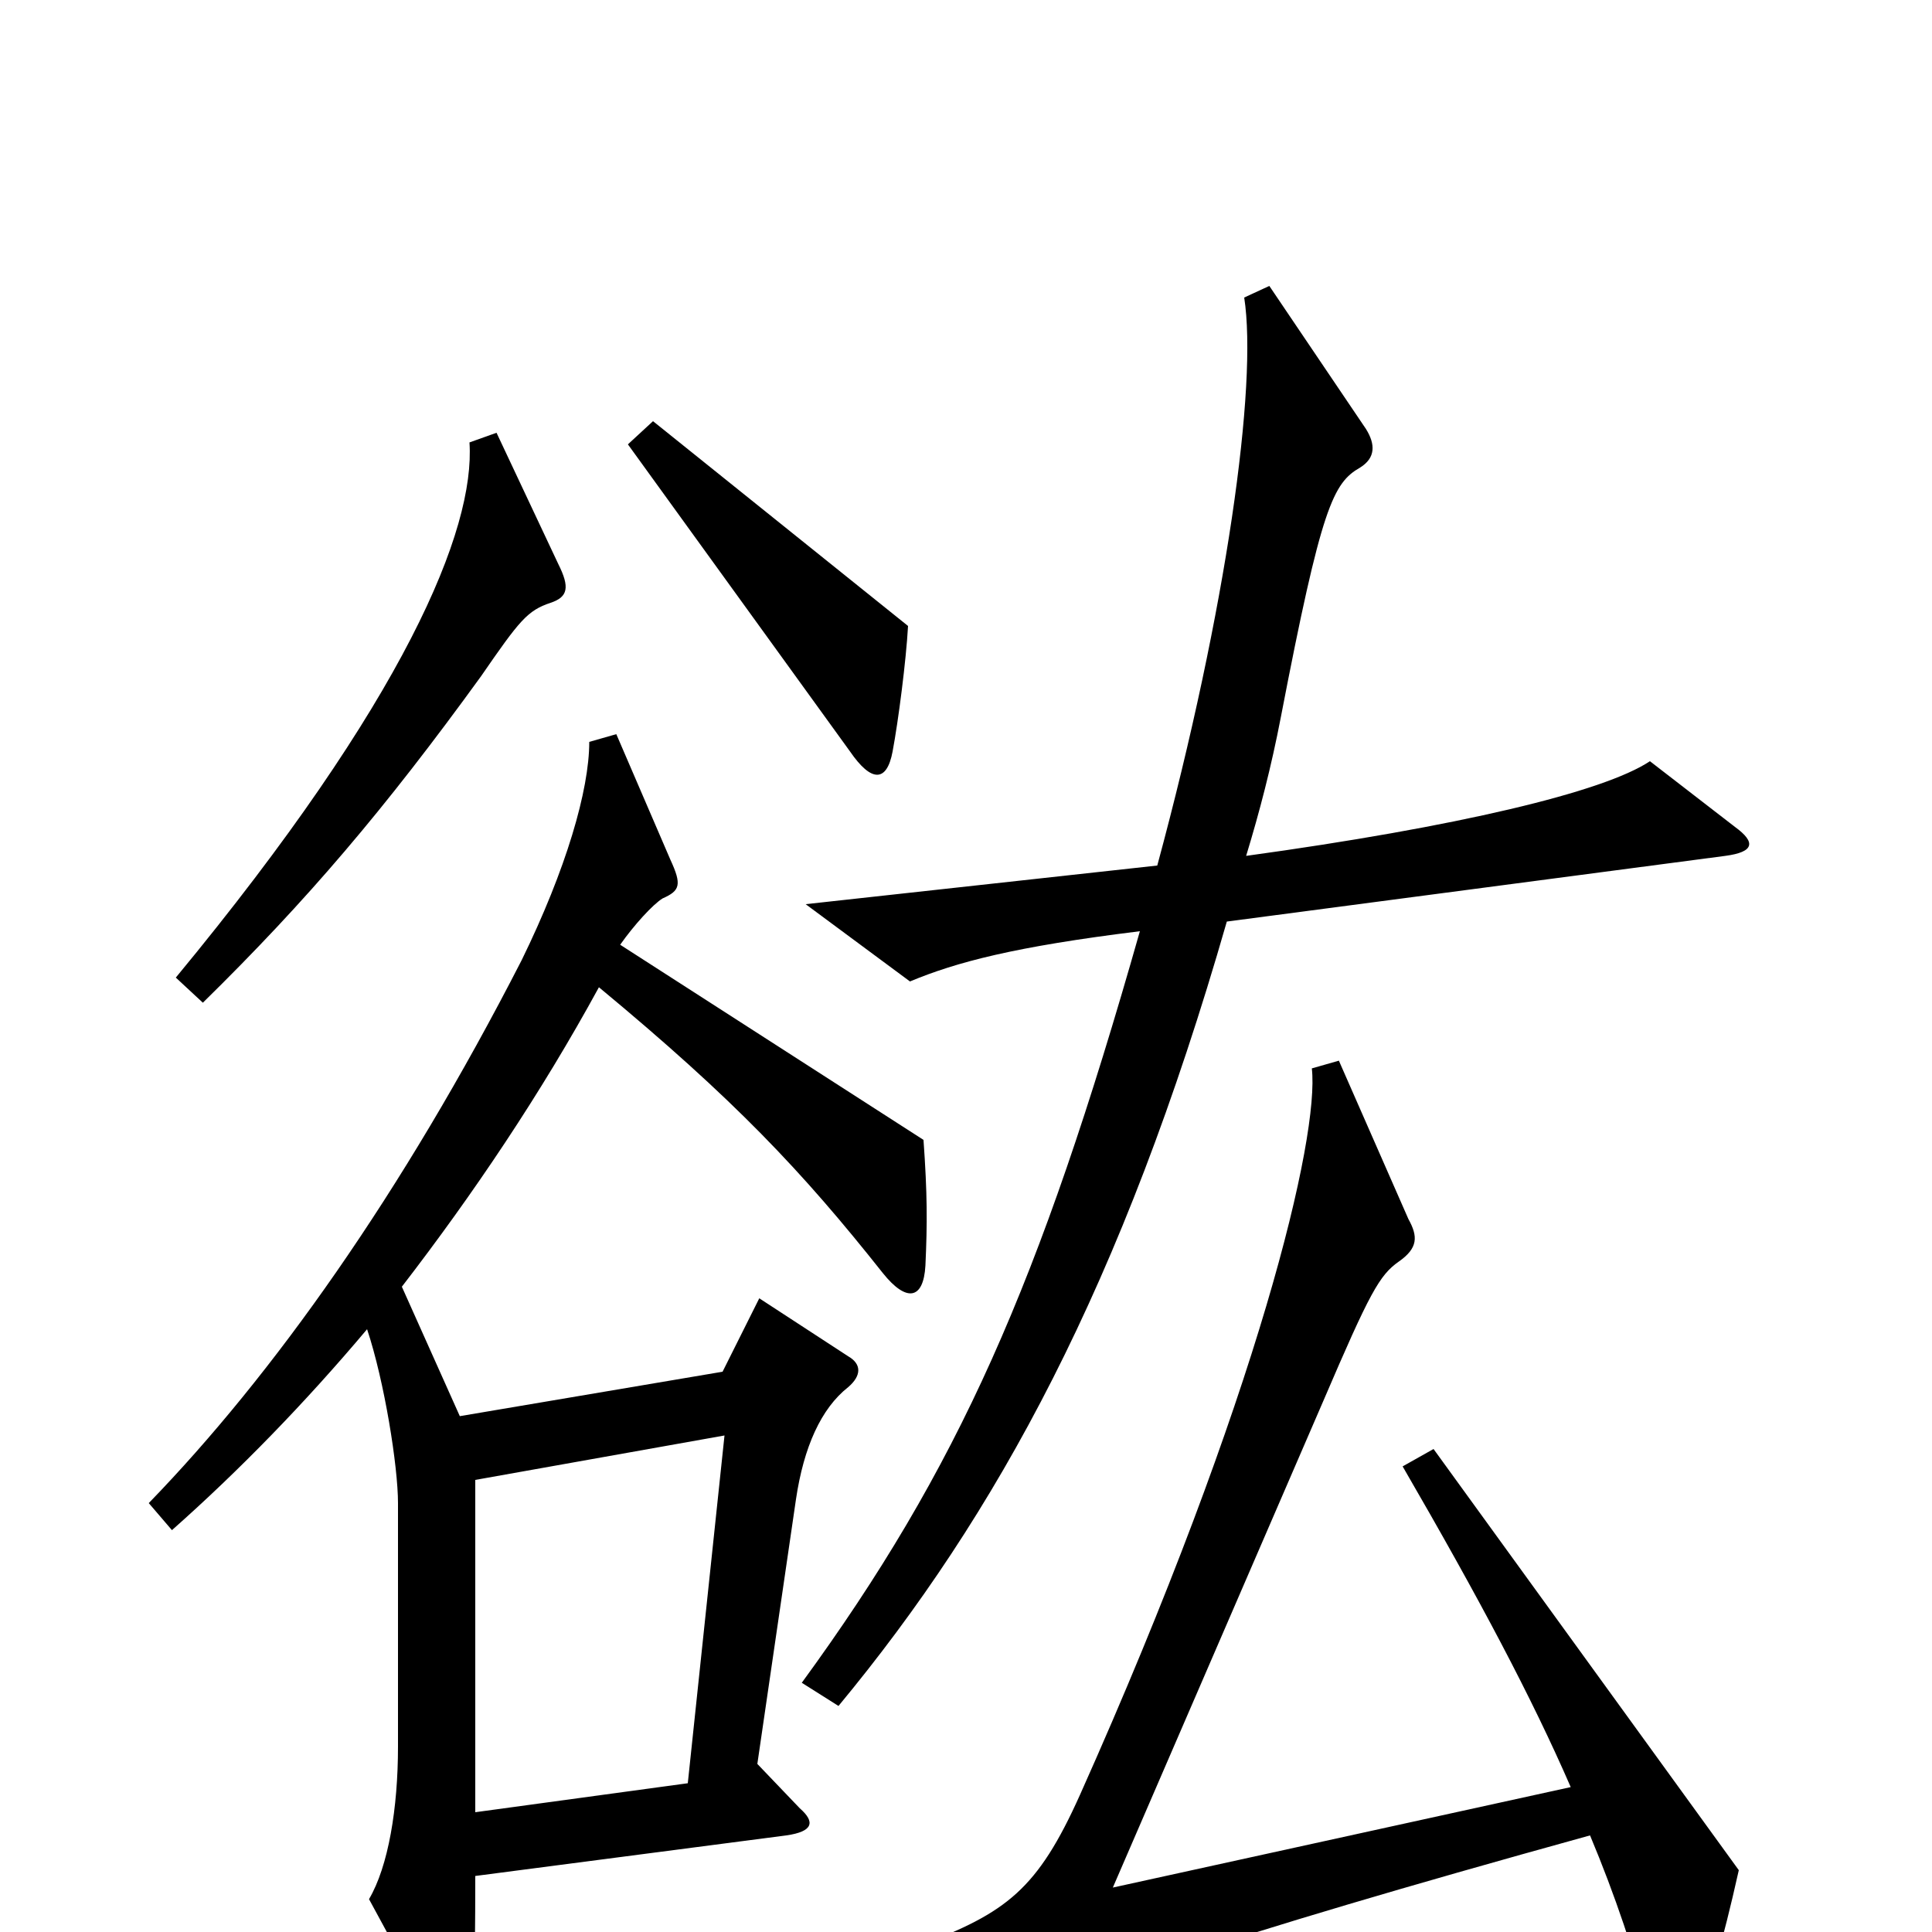 <svg xmlns="http://www.w3.org/2000/svg" viewBox="0 -1000 1000 1000">
	<path fill="#000000" d="M470 -676L338 -782L325 -770L440 -611C451 -595 459 -595 462 -611C465 -627 469 -658 470 -676ZM289 -708L257 -776L243 -771C246 -726 210 -638 91 -494L105 -481C159 -534 199 -581 249 -650C269 -679 273 -684 285 -688C294 -691 295 -696 289 -708ZM898 -572L854 -606C830 -590 754 -572 645 -557C652 -580 658 -603 663 -629C684 -738 690 -750 704 -758C712 -763 712 -770 707 -778L657 -852L644 -846C651 -801 635 -685 599 -552L417 -532L471 -492C495 -502 525 -510 590 -518C538 -335 496 -240 415 -129L434 -117C516 -216 581 -335 635 -523L893 -557C908 -559 909 -564 898 -572ZM479 -345C480 -367 480 -382 478 -410L321 -511C328 -521 338 -532 343 -535C352 -539 353 -542 347 -555L319 -620L305 -616C305 -591 293 -550 270 -503C208 -382 141 -288 77 -222L89 -208C124 -239 158 -274 190 -312C199 -285 206 -241 206 -222V-96C206 -64 201 -34 191 -17L229 53C237 69 243 68 244 52C245 40 246 25 246 -29L407 -50C421 -52 422 -57 414 -64L392 -87L412 -224C416 -251 425 -271 439 -282C446 -288 446 -294 439 -298L393 -328L374 -290L238 -267L208 -334C245 -382 280 -434 310 -489C380 -431 415 -394 457 -341C469 -326 478 -327 479 -345ZM900 -32L742 -250L726 -241C766 -172 793 -121 813 -75L576 -23L685 -275C709 -331 714 -340 724 -347C734 -354 734 -360 729 -369L693 -451L679 -447C683 -412 652 -279 559 -71C537 -22 521 -10 476 7L516 41C523 46 527 47 534 43C557 30 624 5 823 -50C836 -19 846 11 855 44C859 59 869 59 874 48C886 25 891 8 900 -32ZM375 -257L356 -77L246 -62V-234Z"/>
</svg>